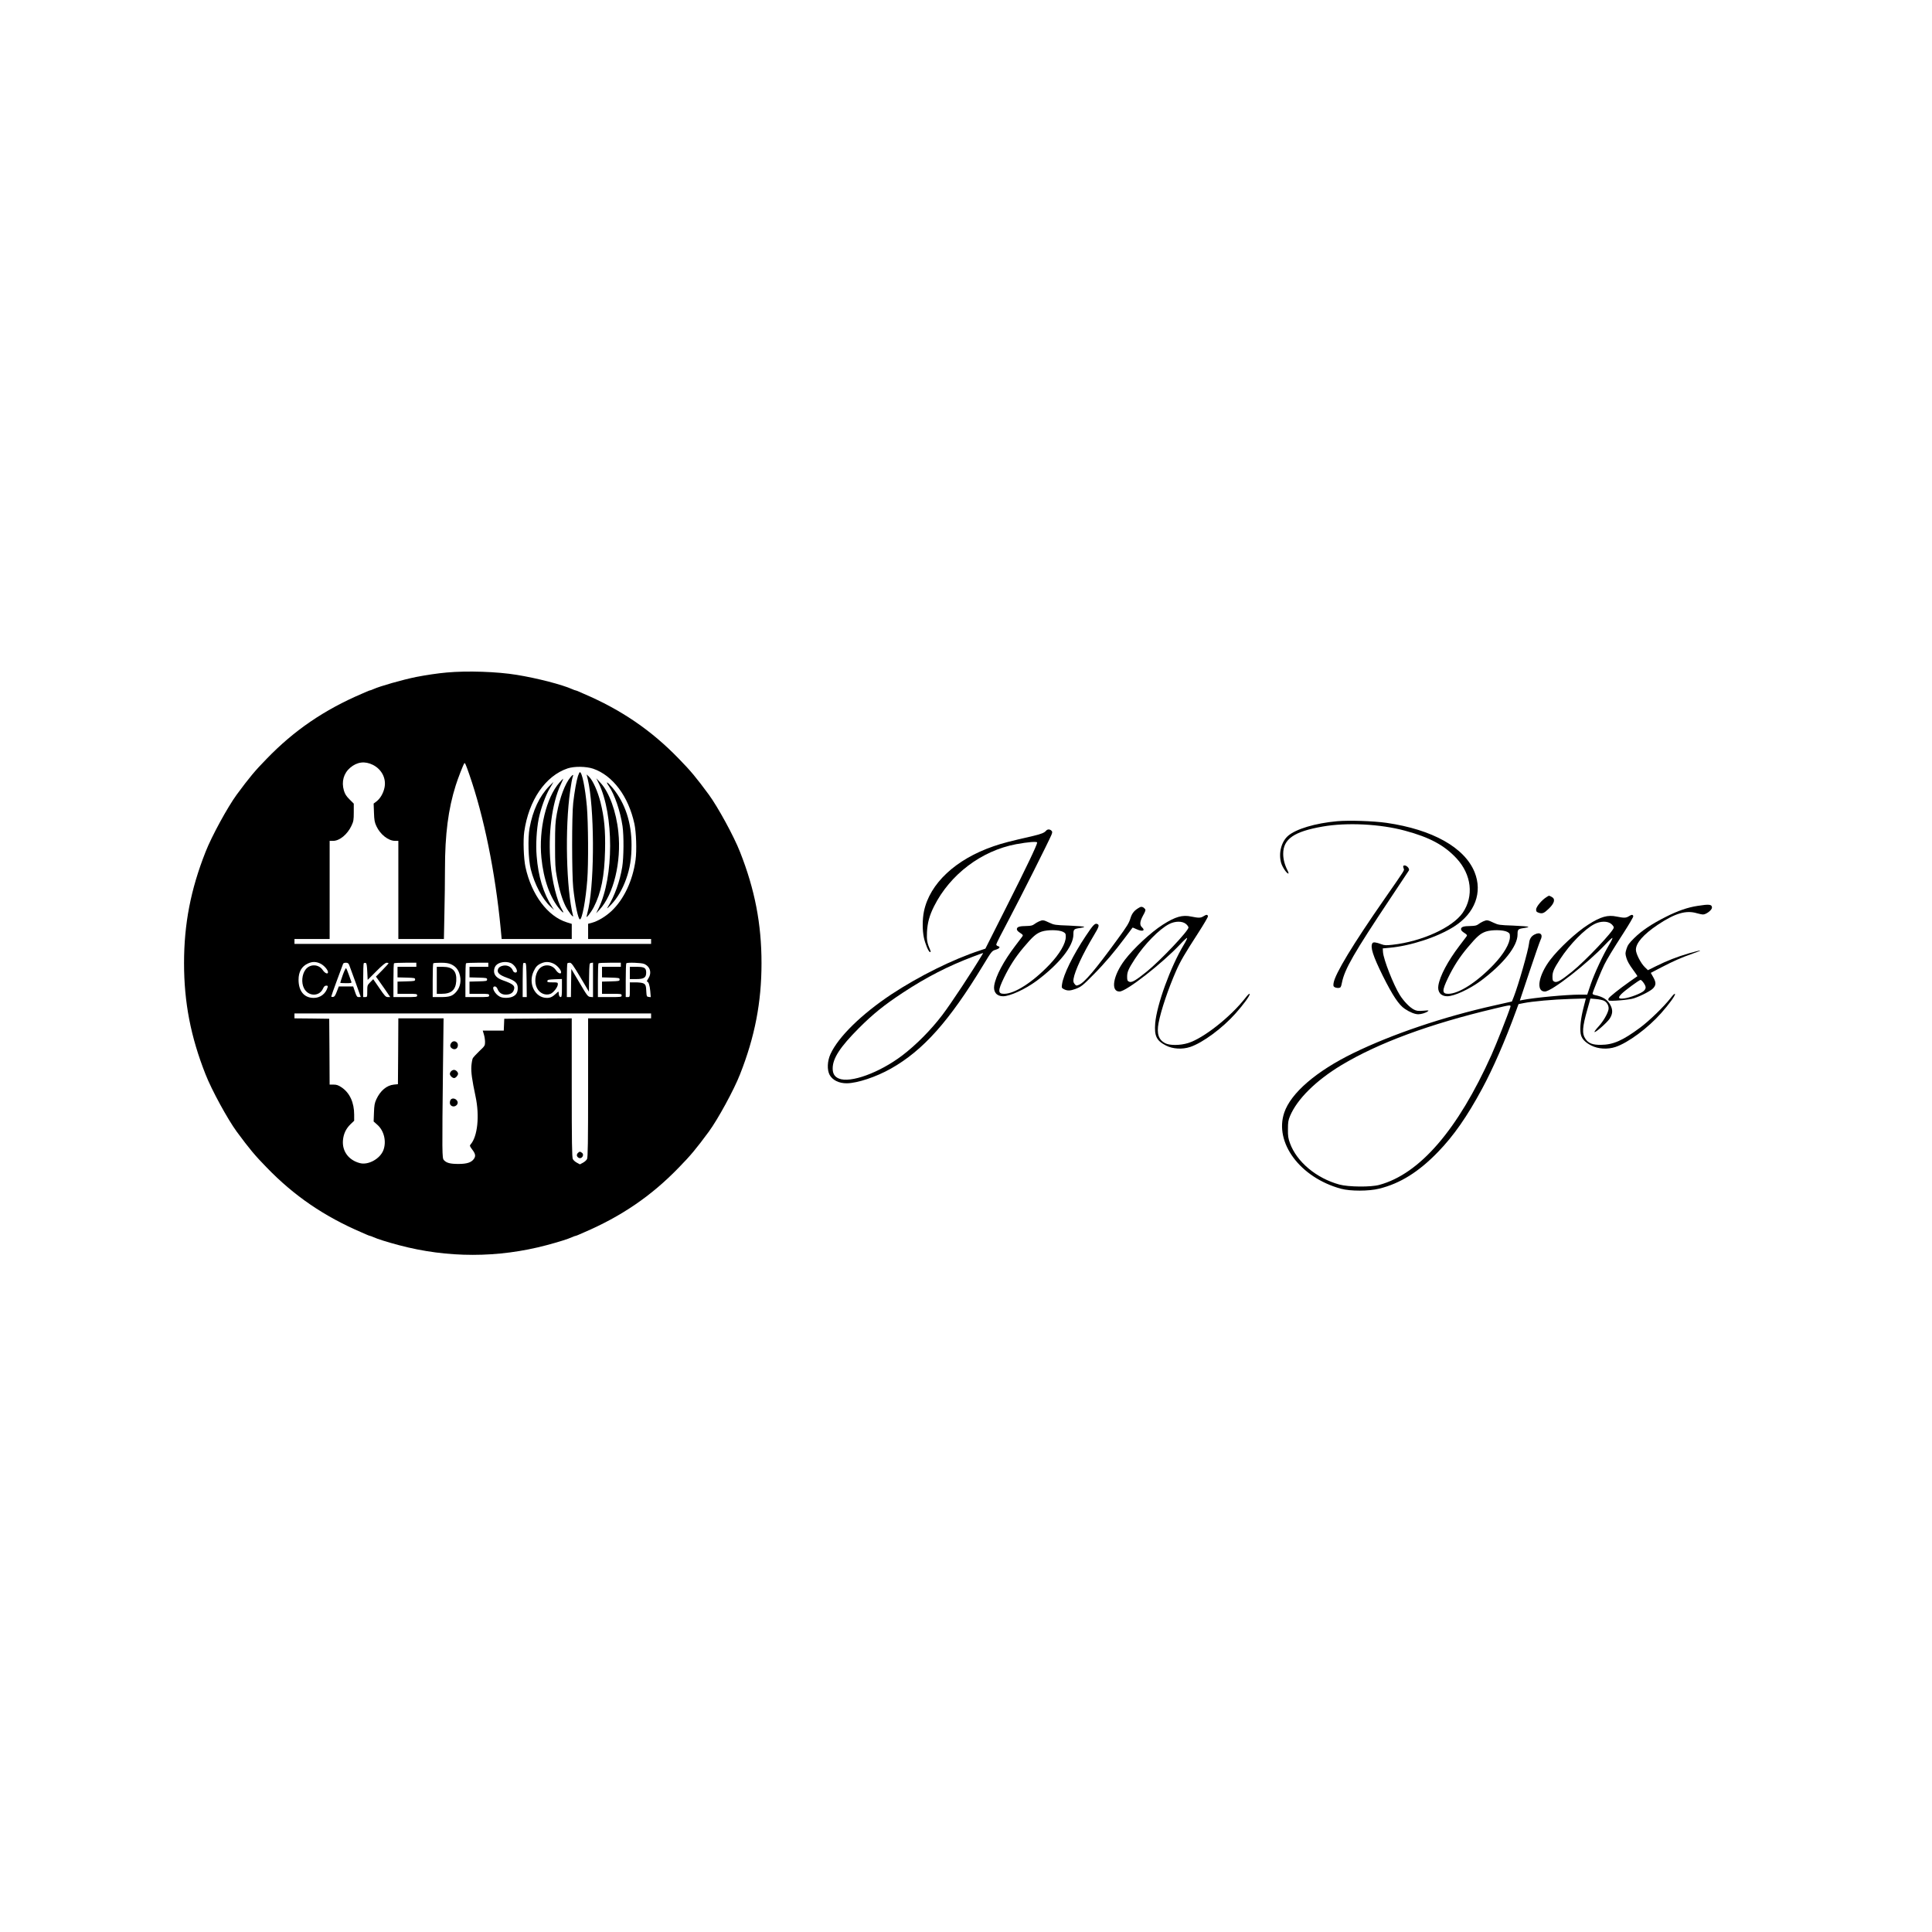 <?xml version="1.0" standalone="no"?>
<!DOCTYPE svg PUBLIC "-//W3C//DTD SVG 20010904//EN"
 "http://www.w3.org/TR/2001/REC-SVG-20010904/DTD/svg10.dtd">
<svg version="1.0" xmlns="http://www.w3.org/2000/svg"
 width="2362pt" height="2362pt" viewBox="0 0 2362 2362"
 preserveAspectRatio="xMidYMid meet">

<g transform="translate(0,2362) scale(0.1,-0.1)"
fill="#000000" stroke="none">
<path d="M5460 15398 c-106 -9 -257 -32 -370 -54 -168 -34 -446 -113 -527
-150 -17 -8 -34 -14 -38 -14 -4 0 -23 -7 -43 -16 -21 -9 -46 -20 -57 -25 -461
-197 -830 -449 -1165 -796 -143 -146 -211 -228 -366 -438 -110 -150 -307 -510
-381 -700 -182 -460 -263 -882 -263 -1360 0 -478 81 -900 263 -1360 74 -190
271 -550 381 -700 155 -210 223 -292 366 -438 335 -347 704 -599 1165 -796 11
-5 36 -16 57 -25 20 -9 39 -16 43 -16 4 0 21 -6 38 -14 50 -23 174 -62 314
-99 593 -158 1213 -158 1806 0 140 37 264 76 314 99 17 8 34 14 38 14 4 0 23
7 43 16 21 9 46 20 57 25 461 197 830 449 1165 796 143 146 211 228 366 438
110 150 307 510 381 700 182 460 263 882 263 1360 0 478 -81 900 -263 1360
-74 190 -271 550 -381 700 -155 210 -223 292 -366 438 -335 347 -704 599
-1165 796 -11 5 -36 16 -57 25 -20 9 -39 16 -43 16 -4 0 -21 6 -38 14 -125 56
-426 134 -677 175 -241 40 -610 52 -860 29z m-901 -1129 c107 -54 165 -165
142 -277 -14 -69 -51 -133 -97 -169 l-36 -27 4 -110 c3 -94 8 -120 30 -167 47
-101 146 -179 228 -179 l40 0 0 -600 0 -600 278 0 279 0 6 308 c4 169 7 415 7
547 0 424 40 735 132 1025 25 80 93 256 105 269 7 9 17 -12 60 -136 179 -514
318 -1195 384 -1885 l12 -128 428 0 429 0 0 93 0 92 -61 19 c-234 73 -432 338
-505 676 -22 103 -30 327 -15 431 55 386 259 684 531 775 82 27 225 25 312 -4
240 -83 431 -337 504 -674 22 -103 30 -327 14 -441 -34 -253 -143 -483 -294
-625 -73 -68 -167 -124 -238 -143 l-48 -13 0 -93 0 -93 385 0 385 0 0 -30 0
-30 -2180 0 -2180 0 0 30 0 30 215 0 215 0 0 600 0 600 43 0 c79 0 175 80 224
185 25 53 28 71 28 165 l0 105 -52 52 c-40 40 -56 65 -69 109 -31 108 -3 209
77 278 85 72 179 84 278 35z m-639 -2431 c43 -22 90 -76 90 -104 0 -29 -38
-13 -64 26 -49 74 -156 78 -210 7 -45 -59 -54 -161 -20 -228 51 -102 186 -106
232 -7 12 27 23 38 40 38 20 0 22 -4 17 -22 -24 -79 -90 -128 -170 -128 -116
0 -185 82 -185 222 0 97 38 164 115 199 54 25 101 24 155 -3z m2325 8 c35 -15
75 -67 75 -98 0 -27 -39 -23 -49 5 -20 52 -78 76 -136 57 -24 -8 -40 -21 -46
-38 -16 -42 15 -72 107 -105 103 -37 134 -66 134 -127 0 -54 -20 -87 -66 -106
-43 -18 -118 -18 -153 1 -65 33 -109 125 -61 125 13 0 25 -11 34 -34 18 -43
51 -66 98 -66 51 0 84 17 98 51 23 55 -1 78 -135 125 -70 25 -105 62 -105 112
0 25 8 49 21 66 34 43 121 58 184 32z m525 -8 c43 -22 90 -76 90 -104 0 -29
-38 -13 -64 26 -49 74 -156 78 -210 7 -45 -59 -55 -160 -21 -227 33 -65 105
-95 166 -70 37 16 89 83 89 117 0 22 -3 23 -66 23 -57 0 -65 2 -62 18 3 14 17
17 91 20 l87 3 0 -111 c0 -87 -3 -110 -14 -110 -16 0 -26 21 -26 53 0 19 -2
19 -32 -10 -44 -41 -70 -53 -112 -53 -145 0 -233 175 -162 325 26 57 47 78 96
99 50 22 99 19 150 -6z m-2501 -15 c15 -38 141 -386 141 -390 0 -2 -11 -3 -24
-3 -21 0 -27 9 -46 65 l-22 65 -88 0 -88 0 -24 -62 c-18 -48 -29 -64 -46 -66
-12 -2 -22 1 -22 6 0 5 32 95 70 198 39 104 72 195 75 202 2 6 17 12 33 12 23
0 32 -6 41 -27z m221 -81 l5 -102 105 105 c71 72 112 105 127 105 13 0 23 -3
23 -7 0 -4 -35 -42 -77 -85 l-77 -78 20 -27 c11 -16 51 -72 88 -125 l67 -98
-29 0 c-26 0 -37 12 -104 110 l-75 109 -36 -37 c-36 -36 -37 -40 -37 -110 0
-70 -1 -72 -25 -72 l-25 0 0 203 c0 112 3 207 7 211 4 4 14 5 23 4 12 -3 16
-24 20 -106z m600 83 l0 -25 -115 0 -115 0 0 -65 0 -64 108 -3 c99 -3 107 -4
107 -23 0 -19 -8 -20 -107 -23 l-108 -3 0 -74 0 -75 120 0 c113 0 120 -1 120
-20 0 -19 -7 -20 -145 -20 l-145 0 0 203 c0 112 3 207 7 210 3 4 66 7 140 7
l133 0 0 -25z m425 6 c51 -24 81 -56 100 -110 29 -82 15 -168 -38 -228 -45
-51 -81 -63 -192 -63 l-95 0 0 203 c0 112 3 207 7 210 3 4 45 7 92 7 62 0 97
-6 126 -19z m455 -6 l0 -25 -115 0 -115 0 0 -65 0 -64 108 -3 c99 -3 107 -4
107 -23 0 -19 -8 -20 -107 -23 l-108 -3 0 -74 0 -75 120 0 c113 0 120 -1 120
-20 0 -19 -7 -20 -145 -20 l-145 0 0 203 c0 112 3 207 7 210 3 4 66 7 140 7
l133 0 0 -25z m468 -188 l2 -207 -25 0 -25 0 0 203 c0 112 3 207 7 211 4 4 14
5 23 4 13 -3 15 -33 18 -211z m657 36 l105 -177 2 175 c3 172 3 174 26 177
l22 3 0 -211 0 -211 -32 3 c-31 3 -39 13 -133 173 l-100 169 -3 -172 -2 -172
-25 0 -25 0 0 203 c0 112 3 207 7 210 3 4 17 7 29 7 20 0 41 -29 129 -177z
m495 152 l0 -25 -115 0 -115 0 0 -65 0 -64 108 -3 c99 -3 107 -4 107 -23 0
-19 -8 -20 -107 -23 l-108 -3 0 -74 0 -75 120 0 c113 0 120 -1 120 -20 0 -19
-7 -20 -145 -20 l-145 0 0 203 c0 112 3 207 7 210 3 4 66 7 140 7 l133 0 0
-25z m284 11 c75 -31 98 -111 51 -180 -13 -20 -20 -36 -15 -36 18 0 34 -46 40
-118 l6 -73 -26 3 c-23 3 -25 7 -28 58 -3 80 -9 95 -37 108 -14 7 -57 12 -95
12 l-70 0 0 -90 c0 -89 0 -90 -25 -90 l-25 0 0 203 c0 112 3 207 7 210 12 13
183 7 217 -7z m86 -636 l0 -30 -385 0 -385 0 0 -847 c0 -662 -3 -853 -13 -873
-7 -14 -29 -34 -50 -45 l-37 -20 -37 20 c-21 11 -43 31 -50 45 -10 20 -13 211
-13 873 l0 847 -412 -2 -413 -3 -3 -72 -3 -73 -128 0 -129 0 14 -47 c8 -25 14
-67 14 -92 0 -44 -3 -49 -69 -111 -38 -36 -74 -76 -81 -88 -6 -13 -14 -56 -17
-95 -5 -76 7 -163 51 -372 51 -238 25 -489 -61 -587 -13 -14 -10 -21 21 -63
39 -51 44 -79 20 -113 -31 -44 -85 -62 -189 -62 -102 0 -147 12 -179 48 -21
24 -22 76 -10 1145 l7 587 -276 0 -277 0 -2 -402 -3 -403 -50 -5 c-87 -9 -165
-74 -214 -180 -21 -46 -26 -73 -29 -163 l-4 -108 44 -39 c84 -73 115 -206 75
-312 -41 -106 -185 -185 -287 -158 -138 36 -219 146 -207 280 7 77 36 140 91
194 l46 44 0 74 c0 149 -54 266 -152 333 -42 28 -62 35 -100 35 l-48 0 -2 403
-3 402 -212 3 -213 2 0 30 0 30 2180 0 2180 0 0 -30z"/>
<path d="M7066 14133 c-19 -61 -42 -188 -58 -328 -18 -151 -17 -878 0 -1040
22 -202 61 -385 82 -385 27 0 71 235 90 484 15 197 12 694 -5 896 -21 232 -59
420 -86 420 -4 0 -14 -21 -23 -47z"/>
<path d="M6976 14120 c-69 -83 -131 -248 -168 -446 -19 -103 -22 -155 -22
-389 0 -234 3 -285 22 -385 28 -154 65 -276 106 -358 36 -70 101 -154 92 -117
-83 319 -101 1077 -35 1527 10 76 24 150 29 164 15 38 6 39 -24 4z"/>
<path d="M7186 14093 c80 -340 85 -1209 9 -1576 -9 -43 -19 -86 -22 -95 -16
-44 50 38 86 107 90 175 131 377 138 691 6 249 -9 405 -56 594 -33 131 -94
267 -139 309 l-30 29 14 -59z"/>
<path d="M6840 14053 c-162 -184 -255 -571 -221 -920 26 -266 107 -493 226
-631 43 -50 55 -50 25 0 -60 102 -120 342 -139 558 -33 356 16 738 124 968 19
39 32 72 30 72 -2 0 -22 -21 -45 -47z"/>
<path d="M7320 14044 c186 -386 186 -1144 -2 -1529 l-29 -60 42 45 c171 186
267 581 229 945 -25 252 -113 493 -220 606 l-50 54 30 -61z"/>
<path d="M6714 14008 c-120 -124 -200 -295 -240 -513 -22 -124 -15 -384 15
-502 46 -184 140 -362 242 -458 l42 -40 -22 35 c-109 172 -170 373 -190 623
-12 140 -1 327 25 457 26 126 84 287 135 371 26 43 46 79 45 79 -1 0 -25 -24
-52 -52z"/>
<path d="M7442 14012 c72 -104 142 -310 169 -493 17 -118 15 -383 -4 -499 -30
-180 -93 -354 -177 -490 -16 -25 -4 -17 42 31 76 80 137 184 183 312 47 131
66 254 66 417 0 273 -78 509 -227 692 -65 78 -99 99 -52 30z"/>
<path d="M4191 11701 c-17 -49 -31 -92 -31 -96 0 -3 32 -5 71 -5 64 0 70 2 64
18 -4 9 -18 48 -31 87 -13 38 -28 73 -33 78 -4 4 -22 -32 -40 -82z"/>
<path d="M5340 11635 l0 -165 60 0 c117 0 171 47 178 156 8 121 -42 174 -165
174 l-73 0 0 -165z"/>
<path d="M7700 11725 l0 -75 78 0 c95 0 122 18 122 79 0 58 -21 71 -118 71
l-82 0 0 -75z"/>
<path d="M5515 10867 c-18 -27 -12 -53 17 -68 27 -15 57 -2 64 28 14 55 -50
87 -81 40z"/>
<path d="M5516 10524 c-9 -8 -16 -23 -16 -33 0 -21 30 -51 52 -51 19 0 48 32
48 53 0 21 -27 47 -50 47 -10 0 -26 -7 -34 -16z"/>
<path d="M5512 10178 c-7 -7 -12 -24 -12 -40 0 -50 66 -62 91 -17 23 43 -44
92 -79 57z"/>
<path d="M7065 9524 c-19 -20 -16 -43 8 -58 37 -23 77 35 41 61 -23 17 -29 16
-49 -3z"/>
<path d="M16347 13580 c-267 -24 -503 -95 -600 -179 -83 -73 -118 -213 -84
-332 16 -52 68 -129 88 -129 5 0 1 17 -10 38 -35 69 -53 137 -53 203 0 182
132 273 483 334 297 52 707 31 1007 -51 301 -81 479 -177 629 -338 184 -198
214 -463 76 -665 -125 -180 -499 -351 -856 -391 -81 -9 -101 -8 -138 6 -67 25
-100 29 -110 13 -29 -46 6 -155 127 -400 120 -240 196 -355 269 -403 60 -41
124 -66 164 -66 36 0 93 17 116 35 18 13 13 14 -55 8 -64 -5 -82 -2 -115 15
-51 26 -122 100 -170 175 -78 124 -201 437 -207 527 l-3 45 84 8 c259 23 595
134 792 262 252 162 346 416 247 662 -122 301 -513 521 -1076 603 -162 23
-457 33 -605 20z"/>
<path d="M12789 13464 c-21 -25 -58 -40 -154 -63 -301 -69 -373 -88 -488 -127
-463 -159 -781 -456 -851 -796 -20 -96 -20 -231 -1 -321 17 -79 58 -177 76
-177 7 0 8 7 4 18 -40 92 -47 129 -42 227 6 114 30 203 87 316 195 388 578
678 1002 758 147 27 258 36 258 20 0 -27 -132 -304 -378 -791 l-255 -506 -66
-22 c-328 -107 -746 -314 -1081 -535 -366 -243 -651 -521 -747 -732 -39 -85
-43 -192 -11 -253 36 -66 115 -105 212 -104 129 2 356 77 537 179 394 222 713
579 1129 1265 105 173 107 175 153 189 49 15 61 35 27 44 -11 3 -20 12 -20 21
0 9 70 147 156 308 145 274 483 947 518 1030 13 34 13 39 0 53 -20 19 -48 19
-65 -1z m-775 -1506 c-124 -209 -389 -610 -495 -749 -138 -181 -319 -364 -490
-494 -278 -210 -633 -340 -773 -281 -53 22 -76 60 -76 125 1 123 91 261 320
491 174 174 312 285 540 435 289 190 553 325 860 441 134 50 123 47 114 32z"/>
<path d="M17157 13034 c-3 -3 -2 -17 3 -30 10 -27 30 5 -230 -369 -390 -560
-608 -920 -626 -1033 -5 -34 -3 -42 15 -52 12 -6 34 -10 48 -8 24 3 28 9 39
64 33 166 147 363 594 1034 119 179 220 330 224 337 16 28 -44 80 -67 57z"/>
<path d="M18905 12651 c-55 -34 -125 -117 -125 -150 0 -25 5 -31 35 -41 41
-13 62 -5 118 49 72 68 86 121 37 146 -35 18 -29 19 -65 -4z"/>
<path d="M20754 12545 c-120 -18 -244 -61 -390 -135 -174 -88 -293 -168 -385
-259 -63 -62 -80 -86 -94 -132 -16 -52 -16 -59 -1 -111 10 -36 38 -86 77 -138
33 -45 59 -83 57 -85 -2 -1 -43 -31 -93 -65 -129 -91 -253 -190 -260 -208 -3
-8 -2 -19 2 -23 13 -13 255 7 308 26 93 31 213 94 239 126 34 39 33 70 -3 134
l-29 51 126 66 c157 81 245 120 387 170 138 48 115 49 -47 3 -146 -43 -267
-90 -402 -157 l-99 -49 -39 38 c-49 48 -108 163 -108 212 0 82 91 186 264 303
214 143 349 183 482 143 27 -8 61 -15 75 -15 38 0 109 54 109 84 0 40 -33 44
-176 21z m-659 -942 c31 -46 32 -67 2 -97 -30 -30 -170 -84 -240 -92 -73 -9
-81 7 -31 57 46 45 214 168 231 169 7 0 24 -17 38 -37z"/>
<path d="M13935 12528 c-66 -36 -95 -70 -115 -136 -16 -55 -44 -100 -153 -249
-276 -379 -407 -534 -476 -563 -32 -13 -35 -12 -53 10 -15 18 -18 32 -13 64
16 97 113 305 248 530 64 106 71 129 41 140 -28 11 -50 -12 -138 -144 -159
-238 -276 -477 -292 -594 -6 -42 -5 -45 24 -60 41 -21 76 -20 139 3 70 26 90
41 224 178 136 137 257 280 382 448 49 66 91 122 93 124 1 2 23 -6 47 -18 73
-35 116 -20 67 24 -29 27 -25 70 15 143 29 51 33 67 24 79 -21 25 -43 32 -64
21z"/>
<path d="M14715 12419 c-36 -23 -59 -23 -149 -5 -110 24 -197 -1 -350 -99
-145 -92 -357 -290 -464 -430 -145 -191 -177 -390 -64 -387 84 2 523 345 742
579 43 46 80 80 83 76 3 -4 -15 -42 -40 -83 -163 -271 -331 -734 -350 -961
-12 -155 16 -212 131 -271 84 -43 200 -50 296 -18 154 51 397 231 558 413 95
107 174 215 170 234 -2 10 -20 -5 -53 -48 -181 -232 -513 -494 -700 -551 -97
-30 -225 -31 -280 -2 -81 42 -105 117 -81 246 30 158 120 423 215 639 53 120
103 205 273 468 65 101 118 191 116 199 -4 22 -19 23 -53 1z m-216 -95 c17
-14 31 -34 31 -43 0 -42 -347 -408 -512 -541 -134 -108 -182 -136 -214 -122
-21 10 -24 18 -24 62 0 57 16 95 94 215 118 181 298 365 418 427 74 39 163 39
207 2z"/>
<path d="M19915 12419 c-36 -23 -59 -23 -149 -5 -110 24 -197 -1 -350 -99
-145 -92 -357 -290 -464 -430 -145 -191 -177 -390 -64 -387 84 2 523 345 742
579 43 46 80 80 83 76 3 -4 -15 -42 -40 -83 -75 -125 -179 -348 -225 -482
l-43 -128 -90 0 c-164 0 -559 -37 -703 -66 l-31 -6 118 353 c65 195 126 369
135 387 35 68 -4 103 -73 67 -40 -20 -62 -54 -67 -107 -10 -89 -129 -505 -186
-652 l-24 -60 -213 -48 c-624 -139 -1250 -351 -1726 -583 -453 -221 -763 -488
-844 -727 -125 -367 194 -795 693 -931 114 -31 342 -31 468 1 256 63 483 205
718 448 193 199 356 433 540 774 132 244 281 585 416 955 l29 79 60 12 c108
22 366 45 567 51 l196 6 -29 -114 c-33 -127 -45 -242 -35 -313 9 -61 51 -108
130 -148 84 -43 200 -50 296 -18 154 51 397 231 558 413 95 107 174 215 170
234 -2 10 -20 -5 -53 -48 -81 -105 -263 -281 -374 -363 -215 -159 -329 -209
-481 -210 -98 -1 -150 19 -186 72 -45 66 -40 142 24 366 l36 128 69 -6 c38 -3
82 -13 98 -21 39 -20 62 -68 54 -108 -12 -54 -64 -143 -122 -207 -31 -33 -53
-64 -49 -67 10 -11 150 112 184 161 38 57 42 107 12 165 -34 68 -90 105 -192
126 -16 3 -28 11 -28 17 0 17 108 284 143 353 40 79 96 172 239 394 65 101
118 191 116 199 -4 22 -19 23 -53 1z m-216 -95 c17 -14 31 -34 31 -43 0 -42
-347 -408 -512 -541 -134 -108 -182 -136 -214 -122 -21 10 -24 18 -24 62 0 57
16 95 94 215 118 181 298 365 418 427 74 39 163 39 207 2z m-1234 -1016 c-26
-85 -169 -447 -231 -586 -411 -914 -876 -1454 -1371 -1588 -103 -29 -377 -26
-488 4 -281 77 -521 277 -604 505 -22 60 -26 88 -25 172 0 85 4 110 26 162 87
206 315 432 626 620 454 273 1082 505 1872 692 201 48 203 48 195 19z"/>
<path d="M12702 12355 c-18 -8 -45 -24 -59 -35 -19 -15 -42 -20 -92 -21 -86
-1 -115 -10 -119 -35 -2 -15 9 -29 38 -48 37 -24 40 -29 28 -46 -7 -10 -46
-61 -87 -115 -140 -184 -237 -366 -256 -483 -13 -79 30 -132 108 -132 85 0
271 86 411 189 278 208 449 423 449 566 0 64 5 69 85 80 28 4 50 10 47 14 -2
4 -85 11 -184 15 -172 6 -183 8 -243 36 -71 34 -80 35 -126 15z m296 -128 c28
-16 32 -22 32 -60 0 -82 -76 -211 -199 -340 -205 -215 -426 -357 -555 -357
-78 0 -78 38 -2 196 68 140 139 251 238 369 116 138 157 173 224 196 74 24
211 22 262 -4z"/>
<path d="M18132 12355 c-18 -8 -45 -24 -59 -35 -19 -15 -42 -20 -92 -21 -86
-1 -115 -10 -119 -35 -2 -15 9 -29 38 -48 37 -24 40 -29 28 -46 -7 -10 -46
-61 -87 -115 -140 -184 -237 -366 -256 -483 -13 -79 30 -132 108 -132 85 0
271 86 411 189 278 208 449 423 449 566 0 64 5 69 85 80 28 4 50 10 47 14 -2
4 -85 11 -184 15 -172 6 -183 8 -243 36 -71 34 -80 35 -126 15z m296 -128 c28
-16 32 -22 32 -60 0 -82 -76 -211 -199 -340 -205 -215 -426 -357 -555 -357
-78 0 -78 38 -2 196 68 140 139 251 238 369 116 138 157 173 224 196 74 24
211 22 262 -4z"/>
</g>
</svg>
